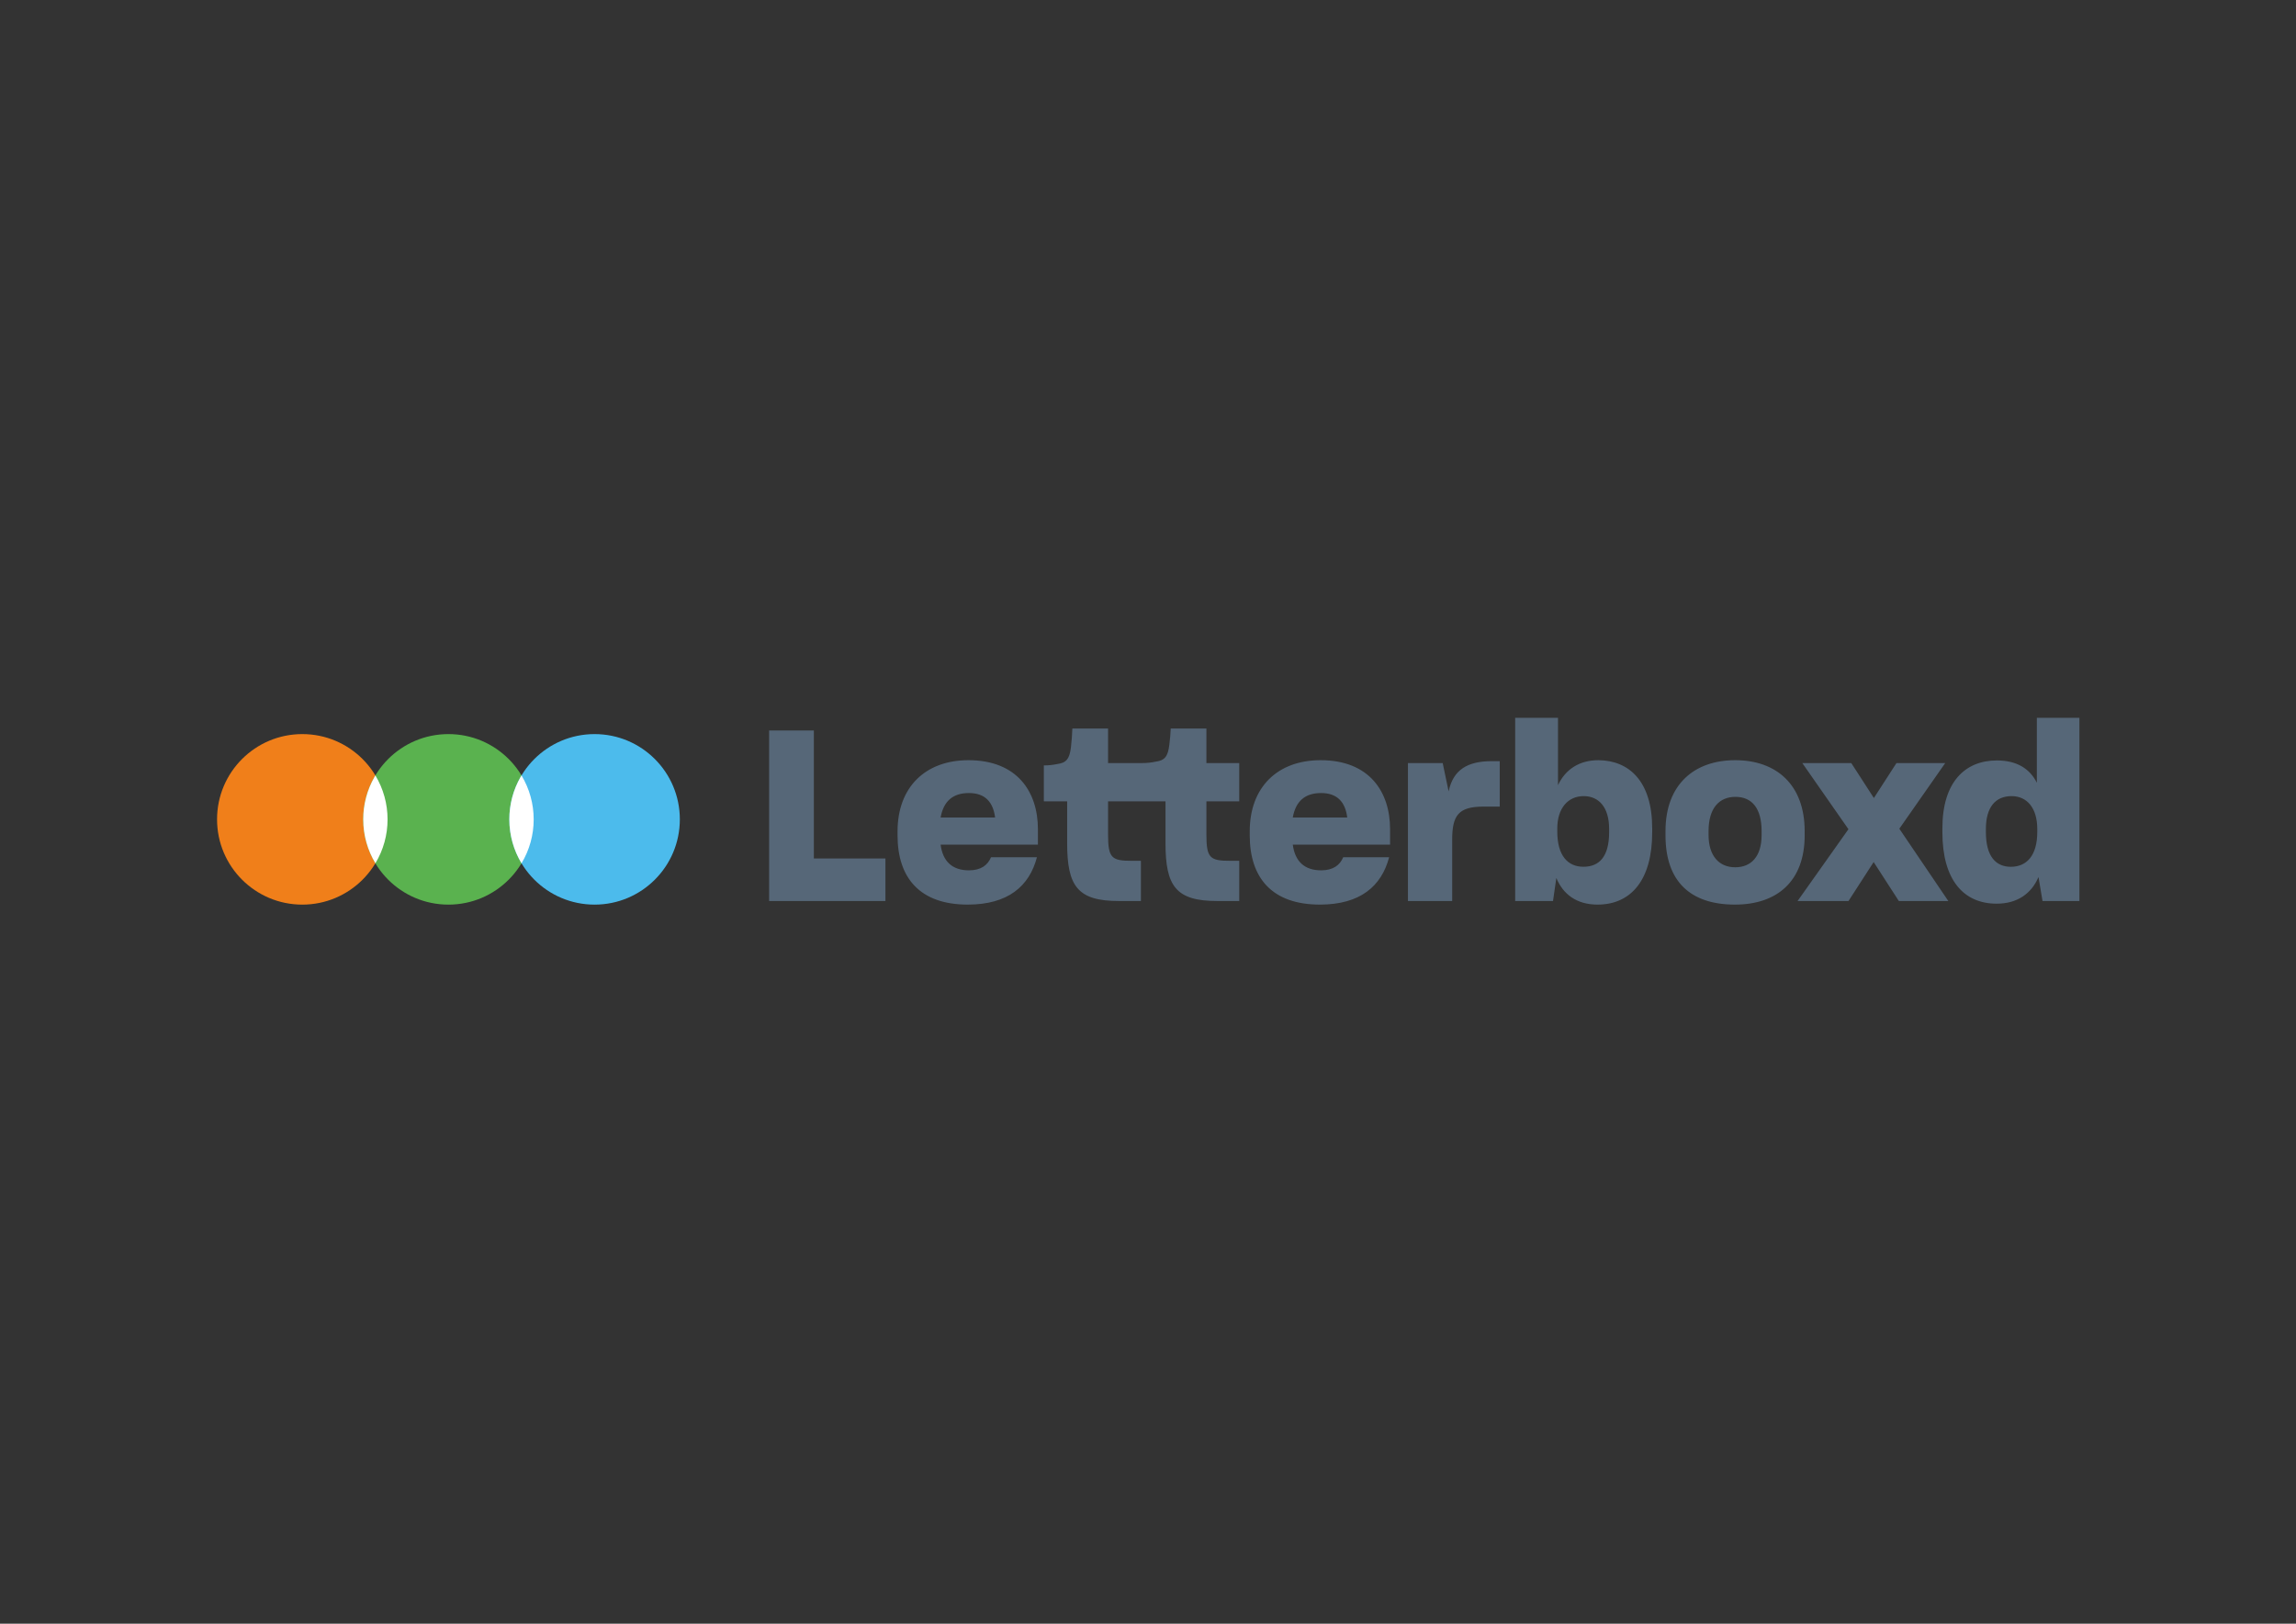 <?xml version="1.0" encoding="utf-8"?>
<!-- Generator: Adobe Illustrator 27.5.0, SVG Export Plug-In . SVG Version: 6.00 Build 0)  -->
<svg version="1.1" id="katman_1" xmlns="http://www.w3.org/2000/svg" xmlns:xlink="http://www.w3.org/1999/xlink" x="0px" y="0px"
	 viewBox="0 0 841.89 595.28" style="enable-background:new 0 0 841.89 595.28;" xml:space="preserve">
<rect x="0" y="0" width="841.89" height="595.28" fill="#333333" stroke="none"/>
<style type="text/css">
	.st0{fill-rule:evenodd;clip-rule:evenodd;fill:#F07F1A;}
	.st1{fill-rule:evenodd;clip-rule:evenodd;fill:#5AB24F;}
	.st2{fill-rule:evenodd;clip-rule:evenodd;fill:#FFFFFF;}
	.st3{fill-rule:evenodd;clip-rule:evenodd;fill:#4CBBEC;}
	.st4{fill-rule:evenodd;clip-rule:evenodd;fill:#566778;}
</style>
<circle class="st0" cx="110.85" cy="300.39" r="31.26"/>
<circle class="st1" cx="164.43" cy="300.39" r="31.26"/>
<path class="st2" d="M137.64,284.28c2.93,4.86,4.47,10.43,4.47,16.11c0.01,5.67-1.53,11.24-4.46,16.11
	c-2.84-4.7-4.47-10.21-4.47-16.11c-0.01-5.46,1.42-10.82,4.13-15.55L137.64,284.28z"/>
<circle class="st3" cx="218.02" cy="300.39" r="31.26"/>
<path class="st2" d="M191.22,284.28c2.93,4.86,4.47,10.43,4.47,16.11c0.01,5.67-1.53,11.24-4.46,16.11
	c-2.84-4.7-4.47-10.21-4.47-16.11c-0.01-5.46,1.42-10.82,4.13-15.55L191.22,284.28z"/>
<path class="st4" d="M355.11,278.7c17.88,0,25.47,11.6,25.47,25.29v5.67H344.9c0.78,6.11,4.27,9.42,10.38,9.42
	c4.45,0,6.89-1.92,8.11-4.8h16.83c-2.79,10.64-10.64,17.36-25.38,17.36c-17.53,0-25.73-9.77-25.73-25.38v-1.48
	C329.12,288.56,339.33,278.7,355.11,278.7L355.11,278.7z M484.24,278.7c17.88,0,25.47,11.6,25.47,25.29v5.67h-35.67
	c0.79,6.11,4.27,9.42,10.38,9.42c4.45,0,6.89-1.92,8.11-4.8h16.83c-2.79,10.64-10.64,17.36-25.38,17.36
	c-17.53,0-25.73-9.77-25.73-25.38v-1.48C458.25,288.56,468.46,278.7,484.24,278.7L484.24,278.7z M571.28,263.18v24.68
	c2.7-5.76,7.76-9.16,14.83-9.16c11.34,0.09,19.71,7.85,19.71,24.94v1.57c0,17.18-7.59,26.43-20.06,26.43
	c-7.67,0-12.65-3.84-15.09-9.77l-1.22,8.46h-13.87v-67.16H571.28L571.28,263.18z M636.26,278.7c15.18,0,25.47,9.07,25.47,25.99v1.57
	c0,16.83-10.12,25.38-25.56,25.38c-16.4,0-25.47-8.55-25.47-25.38v-1.57C610.7,287.51,621.34,278.7,636.26,278.7L636.26,278.7z
	 M762.47,263.18v67.16h-13.52l-1.48-8.81c-2.53,5.93-7.59,9.77-15.35,9.77c-12.21,0-19.89-8.81-19.89-26.17v-1.48
	c0-17.01,8.37-24.86,19.98-24.86c7.33,0,12.12,3.05,14.66,8.2v-23.82H762.47z M298.42,267.8v46.93h26.25v15.61h-42.65V267.8H298.42z
	 M406.3,267.1v12.65h12.52c1.67,0.01,3.34-0.17,4.97-0.52c3.23-0.43,4.45-1.83,4.97-6.11c0.26-2.09,0.43-3.93,0.52-6.02h13.08v12.65
	h12.04v14.04h-12.04v12.12c0,8.72,1.31,9.68,8.81,9.68h3.23v14.74h-8.03c-15.26,0-19.01-5.5-19.01-21.28v-15.26H406.3v12.12
	c0,8.72,1.31,9.68,8.81,9.68h3.23v14.74h-8.03c-15.26,0-19.01-5.5-19.01-21.28v-15.26h-8.55v-13.17c1.92,0,3.23-0.18,4.97-0.52
	c3.23-0.43,4.45-1.83,4.97-6.11c0.26-2.09,0.44-4.8,0.52-6.89L406.3,267.1L406.3,267.1z M549.92,279.05v16.66h-5.93
	c-9.25,0-11.51,3.23-11.51,12.21v22.42h-16.22v-50.59h12.74l2.18,10.38c1.66-7.85,6.8-11.08,15.88-11.08H549.92L549.92,279.05z
	 M678.82,279.75l8.29,12.82l8.28-12.82h17.88l-16.83,24.07l17.97,26.52h-18.14l-9.24-14.3l-9.24,14.3h-18.67L677.78,304
	l-16.92-24.25L678.82,279.75L678.82,279.75z M636.35,292.14c-5.93,0-9.86,4.1-9.86,12.56v1.4c0,7.76,3.92,11.86,9.77,11.86
	c5.84,0,9.68-3.92,9.68-11.86v-1.4C645.94,296.41,642.45,292.14,636.35,292.14z M580.7,291.87c-5.76,0-9.68,4.45-9.68,11.86v1.13
	c0,8.81,3.84,12.91,9.59,12.91c5.84,0,9.42-3.75,9.42-12.65v-1.22C590.03,295.88,586.2,291.87,580.7,291.87z M737.6,291.87
	c-5.93,0-9.42,4.1-9.42,12.04v1.13c0,9.07,3.75,12.74,9.16,12.74c5.84,0,9.68-4.19,9.68-12.74v-1.13
	C747.02,296.24,743.27,291.87,737.6,291.87z M355.28,290.74c-5.93,0-9.33,3.05-10.38,8.98h19.98
	C364.17,294.05,361.21,290.74,355.28,290.74z M484.41,290.74c-5.93,0-9.33,3.05-10.38,8.98H494
	C493.31,294.05,490.34,290.74,484.41,290.74z"/>
</svg>

